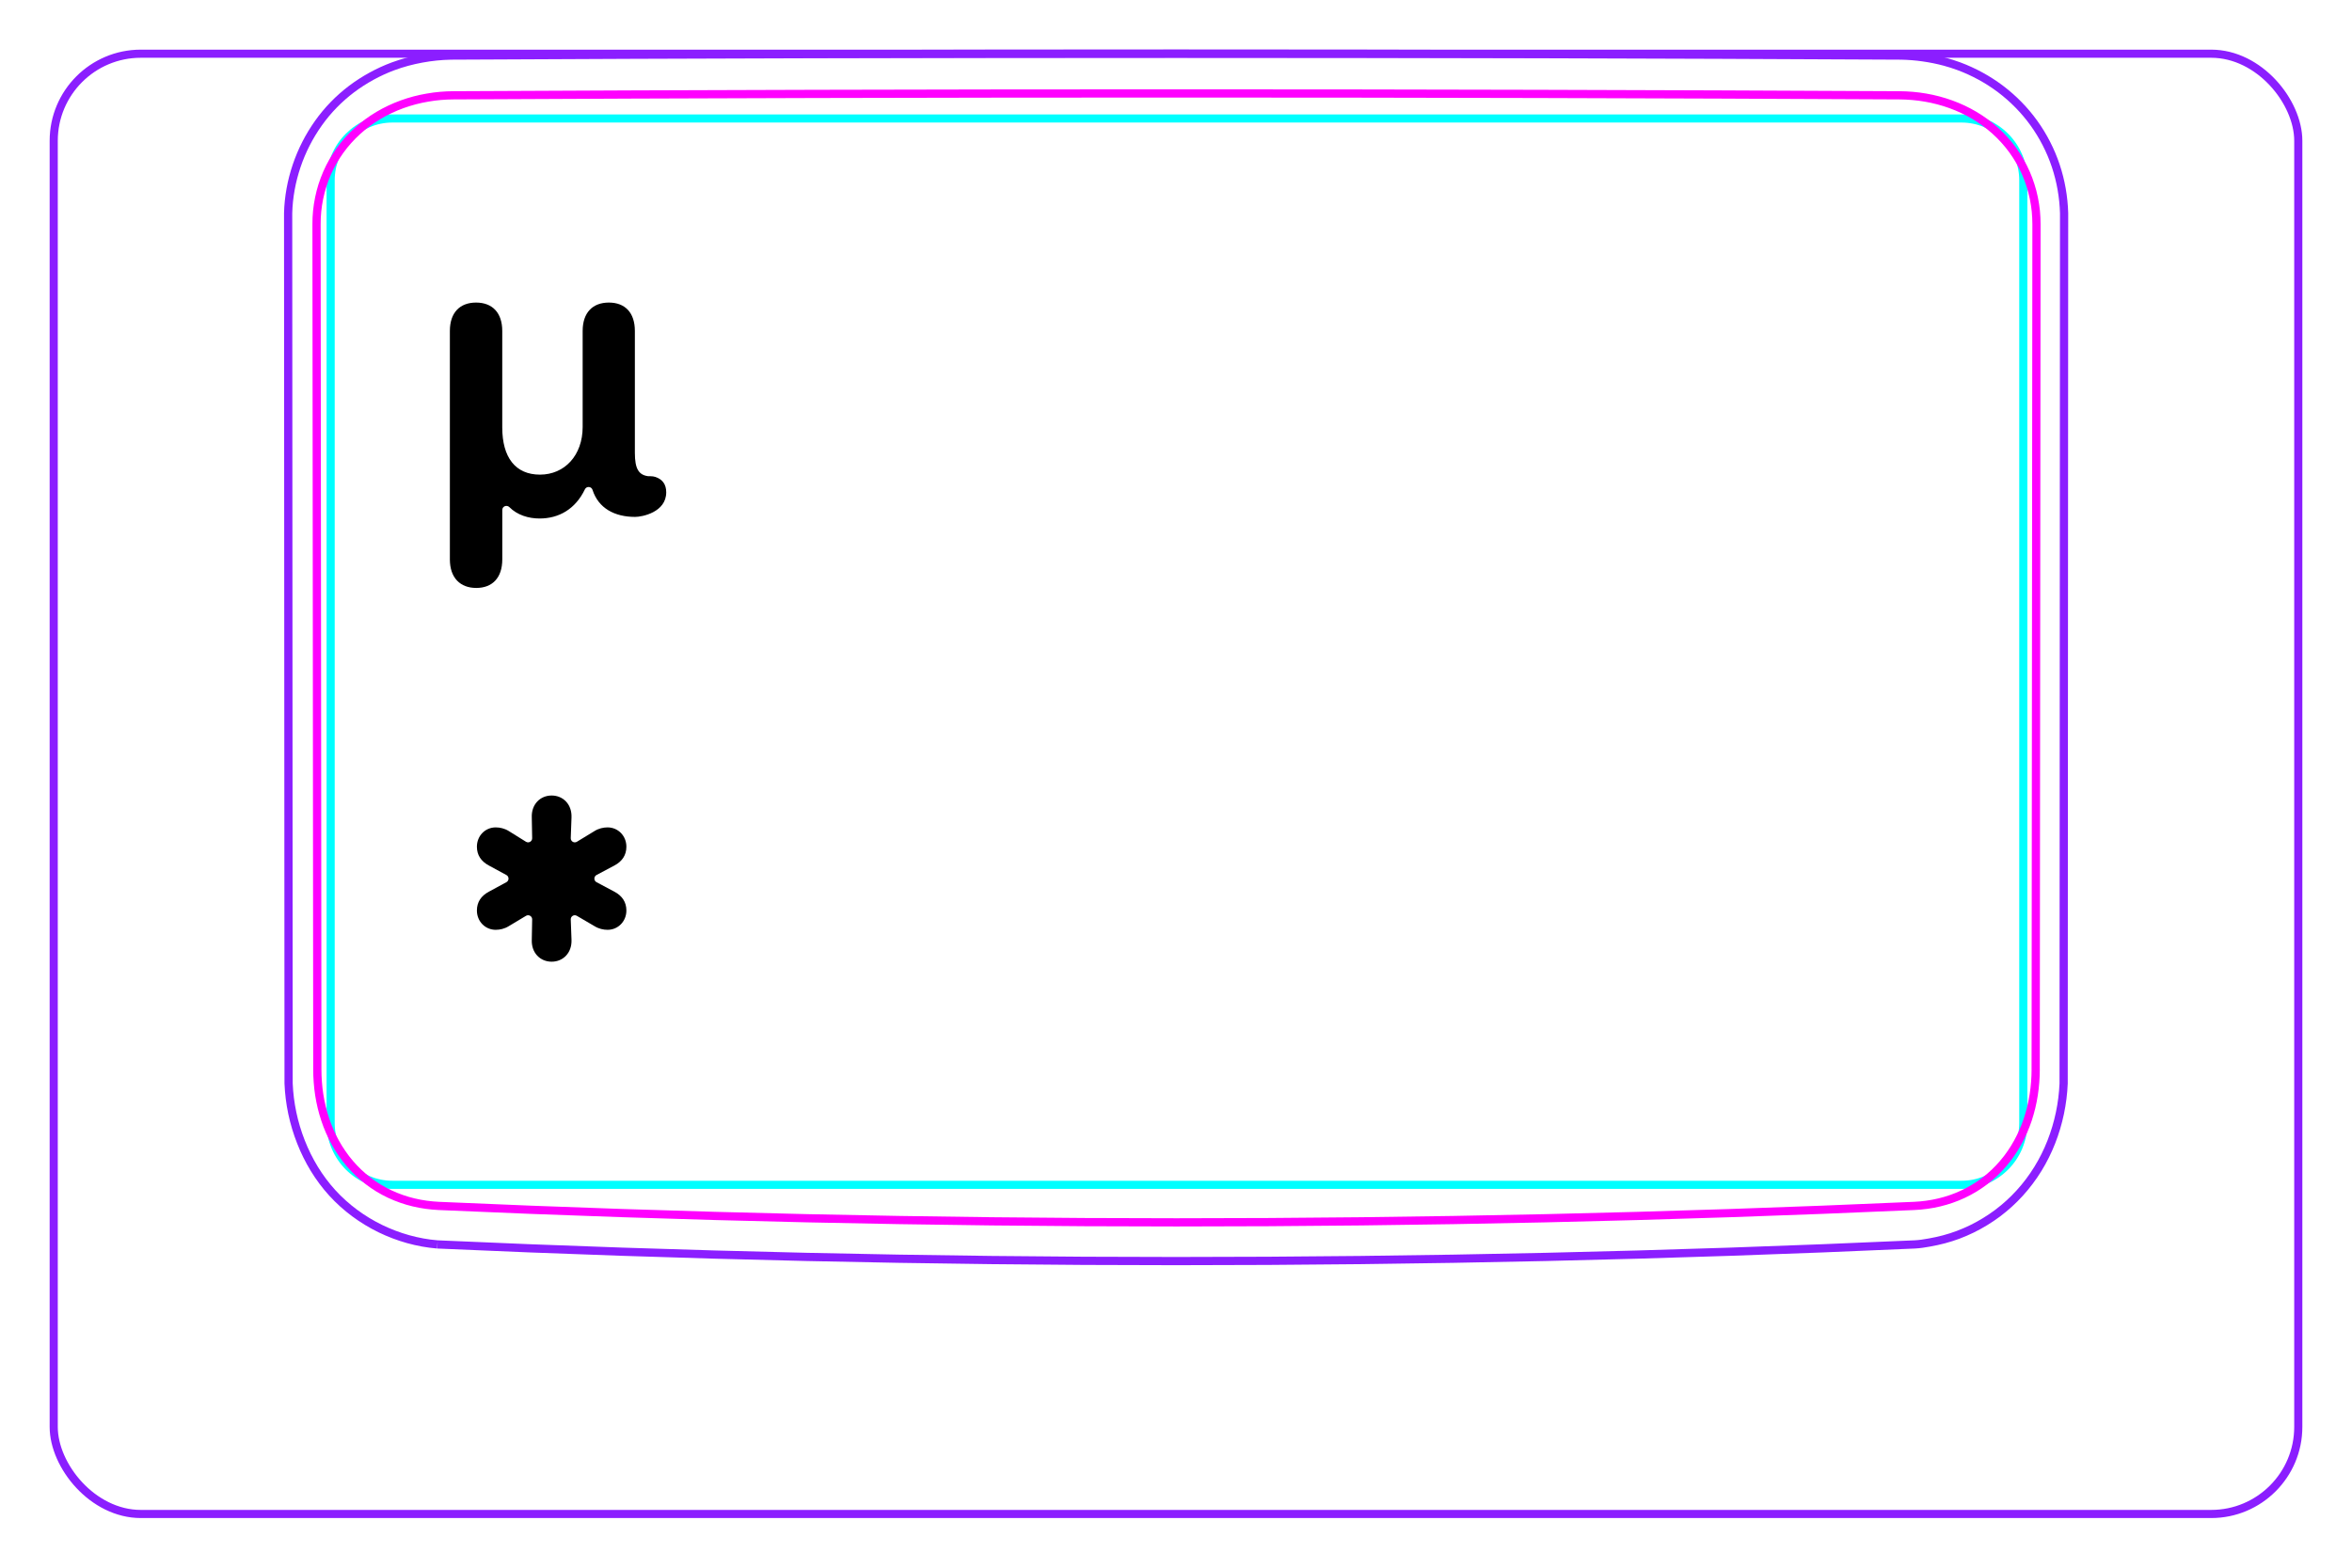 <svg width="81" height="54" viewBox="0 0 81 54" fill="none" xmlns="http://www.w3.org/2000/svg">
<rect x="1.85" y="1.85" width="77.3" height="50.3" rx="3" stroke="#8B1EFF" stroke-width="0.28"/>
<path d="M15.062 42.865C14.384 42.809 13.712 42.619 13.095 42.319C12.473 42.015 11.908 41.599 11.444 41.09C10.979 40.58 10.617 39.978 10.364 39.332C10.111 38.69 9.967 38.007 9.939 37.322L9.923 7.341C9.937 6.79 10.039 6.237 10.216 5.713C10.305 5.45 10.412 5.196 10.537 4.951C10.662 4.705 10.806 4.469 10.966 4.243C11.124 4.02 11.3 3.808 11.492 3.611C11.682 3.415 11.888 3.234 12.106 3.069C12.323 2.905 12.554 2.757 12.792 2.626C13.031 2.495 13.278 2.381 13.534 2.286C13.854 2.167 14.185 2.079 14.521 2.017C14.857 1.955 15.198 1.92 15.539 1.914H15.537C32.181 1.827 48.825 1.827 65.47 1.914C65.724 1.919 65.978 1.939 66.23 1.975C66.483 2.011 66.733 2.061 66.978 2.127C67.142 2.172 67.304 2.223 67.463 2.282C67.973 2.472 68.458 2.736 68.895 3.065C69.333 3.396 69.722 3.792 70.043 4.237C70.366 4.686 70.621 5.183 70.797 5.708C70.973 6.235 71.069 6.789 71.085 7.341L71.069 37.323C71.04 38.008 70.896 38.696 70.645 39.336C70.518 39.659 70.364 39.97 70.183 40.263C70.001 40.558 69.792 40.837 69.559 41.093C69.326 41.35 69.069 41.583 68.792 41.791C68.515 41.997 68.22 42.178 67.911 42.329C67.756 42.404 67.599 42.472 67.438 42.533C67.278 42.593 67.114 42.645 66.948 42.689C66.784 42.733 66.617 42.769 66.448 42.799C66.281 42.83 66.112 42.856 65.941 42.865C57.467 43.248 48.985 43.439 40.503 43.439C32.021 43.439 23.54 43.247 15.066 42.865" stroke="#8B1EFF" stroke-width="0.283" stroke-miterlimit="10"/>
<path d="M67.554 40.812H13.514C12.339 40.812 11.387 39.86 11.387 38.685V6.207C11.387 5.033 12.339 4.081 13.514 4.081H17.057H64.01H67.554C68.728 4.081 69.68 5.033 69.68 6.207V38.685C69.68 39.86 68.728 40.812 67.554 40.812Z" stroke="#00FFFF" stroke-width="0.28" stroke-miterlimit="10"/>
<path d="M70.107 36.835C70.106 37.129 70.084 37.419 70.04 37.707C70.018 37.851 69.99 37.993 69.956 38.135C69.939 38.206 69.921 38.277 69.9 38.348C69.88 38.418 69.859 38.488 69.836 38.558C69.743 38.836 69.627 39.102 69.487 39.355C69.417 39.482 69.341 39.606 69.258 39.726C69.217 39.786 69.174 39.845 69.129 39.904C69.084 39.962 69.038 40.019 68.99 40.075C68.942 40.131 68.894 40.186 68.843 40.239C68.793 40.292 68.741 40.344 68.689 40.394C68.583 40.494 68.473 40.588 68.358 40.677C68.242 40.765 68.122 40.847 67.997 40.923C67.935 40.961 67.87 40.997 67.806 41.032C67.741 41.067 67.676 41.1 67.61 41.131C67.347 41.255 67.073 41.35 66.789 41.418C66.648 41.452 66.503 41.479 66.358 41.499C66.214 41.519 66.067 41.533 65.921 41.539C49.028 42.294 32.008 42.294 15.113 41.539C14.821 41.525 14.532 41.486 14.247 41.418C14.176 41.401 14.106 41.382 14.035 41.362C13.965 41.341 13.896 41.319 13.827 41.295C13.69 41.247 13.556 41.192 13.424 41.131C13.293 41.069 13.165 41.001 13.04 40.925C12.978 40.887 12.916 40.847 12.856 40.806C12.795 40.764 12.736 40.722 12.678 40.677C12.447 40.5 12.237 40.301 12.047 40.079C12 40.023 11.953 39.967 11.909 39.909C11.865 39.851 11.821 39.791 11.78 39.731C11.697 39.61 11.619 39.486 11.549 39.359C11.479 39.232 11.414 39.102 11.356 38.968C11.326 38.901 11.299 38.834 11.273 38.766C11.246 38.697 11.222 38.628 11.199 38.559C11.106 38.28 11.039 37.997 10.994 37.709C10.972 37.565 10.955 37.42 10.945 37.274C10.934 37.128 10.928 36.982 10.928 36.835C10.924 31.985 10.92 27.134 10.915 22.283C10.911 17.873 10.907 13.462 10.902 9.052C10.902 8.611 10.901 8.169 10.901 7.727C10.899 7.422 10.93 7.122 10.99 6.828C11.02 6.68 11.058 6.534 11.103 6.39C11.126 6.318 11.151 6.246 11.178 6.175C11.204 6.104 11.233 6.034 11.263 5.965C11.384 5.689 11.532 5.429 11.708 5.184C11.752 5.123 11.798 5.063 11.845 5.004C11.893 4.945 11.941 4.887 11.992 4.831C12.093 4.719 12.198 4.612 12.309 4.512C12.42 4.411 12.536 4.316 12.656 4.227C12.717 4.182 12.778 4.139 12.841 4.098C12.904 4.056 12.968 4.016 13.033 3.977C13.294 3.822 13.565 3.695 13.848 3.592C13.989 3.541 14.134 3.496 14.28 3.457C14.427 3.419 14.574 3.387 14.723 3.362C15.018 3.31 15.319 3.284 15.623 3.283C32.179 3.197 48.855 3.197 65.411 3.283C65.564 3.284 65.715 3.291 65.865 3.304C66.016 3.317 66.165 3.336 66.313 3.362C66.609 3.413 66.899 3.489 67.184 3.592C67.255 3.618 67.325 3.645 67.395 3.674C67.465 3.703 67.533 3.733 67.601 3.765C67.737 3.829 67.867 3.898 67.995 3.974C68.251 4.126 68.492 4.302 68.717 4.505C68.773 4.556 68.828 4.608 68.882 4.662C68.936 4.716 68.988 4.771 69.038 4.827C69.14 4.94 69.235 5.058 69.322 5.179C69.498 5.423 69.648 5.683 69.769 5.961C69.8 6.031 69.828 6.102 69.855 6.172C69.882 6.244 69.906 6.315 69.929 6.387C69.975 6.53 70.013 6.676 70.043 6.823C70.073 6.971 70.096 7.12 70.112 7.27C70.118 7.346 70.124 7.422 70.128 7.498C70.132 7.575 70.134 7.651 70.134 7.727L70.12 22.283C70.116 26.693 70.112 31.104 70.108 35.514C70.107 35.955 70.107 36.395 70.106 36.835" stroke="#FF00FF" stroke-width="0.283" stroke-miterlimit="10" stroke-linecap="round" stroke-linejoin="round"/>
<path d="M17.298 19.268C17.298 19.911 16.949 20.252 16.402 20.252C15.855 20.252 15.493 19.91 15.493 19.268V11.4C15.493 10.764 15.842 10.422 16.395 10.422C16.948 10.422 17.297 10.764 17.297 11.4V14.722C17.297 15.754 17.748 16.349 18.596 16.349C19.444 16.349 20.066 15.686 20.066 14.708V11.4C20.066 10.764 20.415 10.422 20.968 10.422C21.521 10.422 21.864 10.764 21.864 11.4V15.597C21.864 16.144 21.994 16.363 22.329 16.404L22.407 16.404C22.462 16.404 22.518 16.412 22.571 16.429C22.814 16.509 22.944 16.684 22.944 16.957C22.944 17.643 22.118 17.805 21.871 17.805C21.169 17.805 20.61 17.51 20.405 16.872C20.366 16.752 20.199 16.74 20.144 16.854C19.816 17.538 19.247 17.86 18.583 17.86C18.196 17.86 17.811 17.739 17.544 17.47C17.453 17.379 17.298 17.438 17.298 17.566V19.268Z" fill="black"/>
<path d="M18.998 33.126C18.602 33.126 18.296 32.82 18.314 32.37L18.327 31.669C18.329 31.559 18.21 31.49 18.115 31.546L17.522 31.902C17.378 31.992 17.216 32.028 17.072 32.028C16.712 32.028 16.424 31.74 16.424 31.362C16.424 31.074 16.568 30.858 16.838 30.714L17.44 30.387C17.537 30.334 17.537 30.194 17.44 30.141L16.838 29.814C16.568 29.67 16.424 29.454 16.424 29.166C16.424 28.788 16.712 28.5 17.072 28.5C17.216 28.5 17.378 28.536 17.522 28.626L18.113 28.994C18.208 29.053 18.329 28.983 18.327 28.873L18.314 28.158C18.296 27.708 18.602 27.402 18.998 27.402C19.394 27.402 19.7 27.708 19.682 28.158L19.656 28.87C19.652 28.982 19.773 29.053 19.868 28.995L20.474 28.626C20.618 28.536 20.78 28.5 20.924 28.5C21.284 28.5 21.572 28.788 21.572 29.166C21.572 29.454 21.428 29.67 21.158 29.814L20.544 30.14C20.445 30.193 20.445 30.335 20.544 30.388L21.158 30.714C21.428 30.858 21.572 31.074 21.572 31.362C21.572 31.74 21.284 32.028 20.924 32.028C20.78 32.028 20.618 31.992 20.474 31.902L19.866 31.546C19.771 31.489 19.651 31.561 19.656 31.672L19.682 32.37C19.7 32.82 19.394 33.126 18.998 33.126Z" fill="black"/>
</svg>
